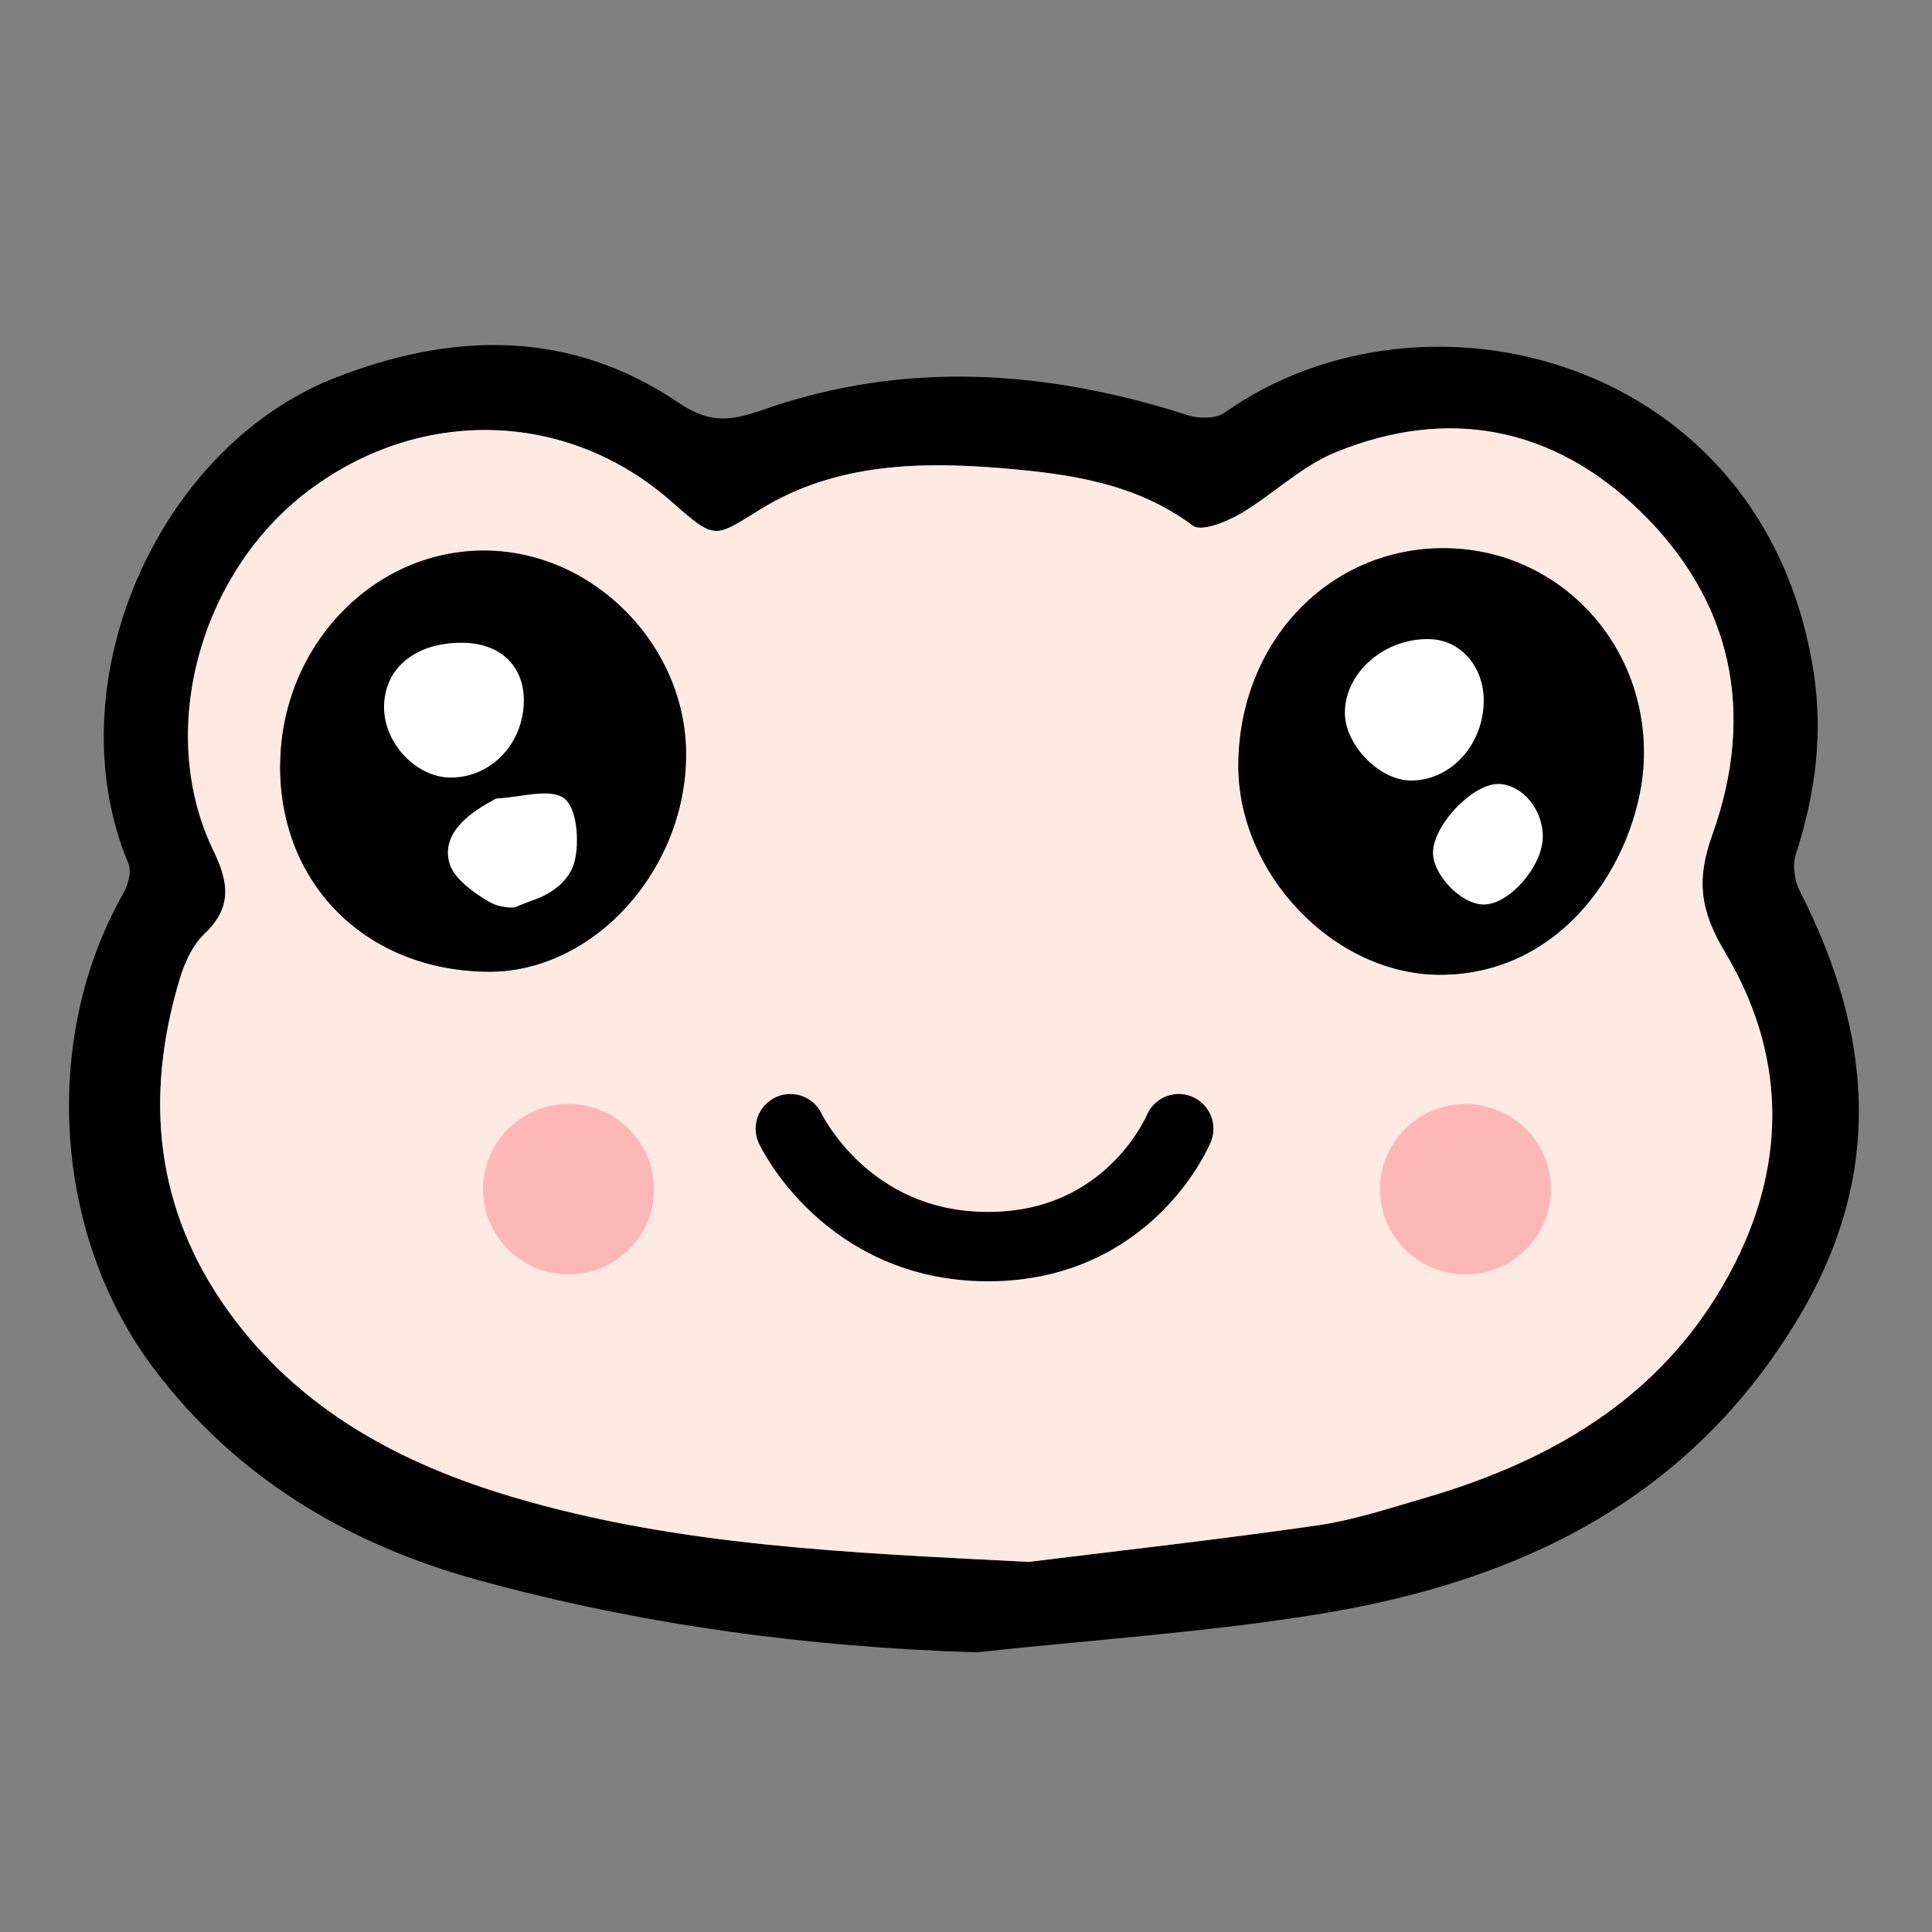 <svg width="28" height="28" viewBox="0 0 28 28" fill="none" xmlns="http://www.w3.org/2000/svg">
<rect x="0" y="0" width="28" height="28" fill="#808080" stroke="none"/>
<g clip-path="url(#clip0_164_5276)">
<path d="M14.148 23.947C11.692 23.87 9.291 23.547 6.942 22.903C5.058 22.387 3.433 21.427 2.23 19.835C0.776 17.91 0.591 15.061 1.782 12.958C1.853 12.833 1.911 12.635 1.862 12.518C0.771 9.907 2.288 6.487 4.846 5.48C6.563 4.804 8.264 4.774 9.83 5.834C10.297 6.151 10.603 6.098 11.067 5.936C13.12 5.218 15.173 5.362 17.217 6.018C17.377 6.069 17.623 6.069 17.749 5.98C20.649 3.931 25.569 5.179 26.282 9.725C26.427 10.652 26.306 11.513 26.026 12.384C25.976 12.541 26.007 12.764 26.084 12.914C27.131 14.967 27.316 16.989 26.084 19.067C24.492 21.751 21.995 22.93 19.076 23.399C17.446 23.66 15.791 23.769 14.148 23.947ZM14.912 22.636C16.236 22.472 17.665 22.313 19.088 22.108C19.613 22.033 20.128 21.862 20.641 21.712C22.576 21.149 24.206 20.169 25.147 18.301C25.912 16.782 25.858 15.236 24.997 13.797C24.637 13.196 24.581 12.751 24.815 12.098C25.446 10.337 25.111 8.703 23.756 7.396C22.5 6.185 20.979 5.889 19.349 6.559C18.852 6.763 18.444 7.173 17.972 7.448C17.77 7.566 17.41 7.711 17.288 7.62C16.463 7.003 15.505 6.869 14.538 6.788C13.326 6.685 12.102 6.719 11.032 7.375C10.345 7.796 10.379 7.841 9.728 7.268C8.22 5.939 6.082 5.888 4.46 7.12C2.881 8.318 2.263 10.62 3.093 12.329C3.316 12.79 3.368 13.151 2.962 13.536C2.789 13.699 2.675 13.954 2.604 14.189C2.09 15.905 2.247 17.533 3.316 19.014C4.345 20.438 5.812 21.22 7.447 21.702C9.845 22.411 12.324 22.503 14.911 22.637L14.912 22.636Z" fill="black"/>
<path d="M14.912 22.636C12.325 22.503 9.846 22.41 7.449 21.701C5.813 21.218 4.345 20.437 3.317 19.013C2.247 17.533 2.09 15.904 2.605 14.188C2.676 13.953 2.791 13.698 2.963 13.535C3.369 13.151 3.317 12.789 3.094 12.329C2.264 10.618 2.882 8.316 4.461 7.119C6.083 5.889 8.222 5.939 9.729 7.268C10.38 7.841 10.347 7.795 11.033 7.374C12.104 6.717 13.326 6.685 14.539 6.787C15.506 6.869 16.464 7.003 17.289 7.619C17.411 7.71 17.771 7.565 17.973 7.448C18.445 7.172 18.853 6.762 19.35 6.558C20.98 5.89 22.501 6.184 23.757 7.395C25.112 8.703 25.448 10.336 24.816 12.098C24.582 12.751 24.638 13.195 24.998 13.796C25.86 15.235 25.913 16.781 25.148 18.301C24.208 20.168 22.577 21.149 20.642 21.711C20.129 21.86 19.614 22.031 19.089 22.107C17.666 22.312 16.237 22.471 14.913 22.635L14.912 22.636ZM20.94 7.945C19.27 7.934 17.967 9.293 17.948 11.068C17.931 12.658 19.333 14.128 20.871 14.127C22.772 14.127 23.796 12.295 23.824 10.976C23.86 9.301 22.567 7.956 20.94 7.945ZM4.061 11.074C4.043 12.808 5.308 14.071 7.08 14.082C8.602 14.092 9.95 12.605 9.944 10.921C9.938 9.347 8.601 7.992 7.04 7.978C5.419 7.963 4.08 9.355 4.062 11.073L4.061 11.074Z" fill="#FFE9E3"/>
<ellipse cx="20.853" cy="11.131" rx="2.161" ry="2.211" fill="white"/>
<ellipse cx="7.081" cy="11.131" rx="2.161" ry="2.211" fill="white"/>
<path d="M20.94 7.945C22.565 7.956 23.86 9.3 23.824 10.976C23.796 12.295 22.771 14.126 20.87 14.127C19.334 14.127 17.93 12.658 17.947 11.069C17.966 9.293 19.269 7.934 20.94 7.945ZM21.503 10.193C21.521 9.683 21.184 9.279 20.729 9.263C20.077 9.24 19.498 9.736 19.491 10.322C19.485 10.789 19.985 11.308 20.445 11.312C21.009 11.316 21.481 10.818 21.503 10.193ZM22.359 12.135C22.365 11.736 22.066 11.373 21.722 11.362C21.359 11.351 20.793 11.928 20.769 12.335C20.749 12.661 21.167 13.104 21.499 13.109C21.866 13.115 22.353 12.562 22.359 12.135Z" fill="black"/>
<path d="M4.061 11.075C4.079 9.356 5.418 7.965 7.039 7.98C8.601 7.994 9.938 9.349 9.943 10.923C9.949 12.607 8.601 14.093 7.078 14.083C5.308 14.071 4.042 12.81 4.06 11.076L4.061 11.075ZM7.592 10.163C7.598 9.648 7.244 9.315 6.693 9.315C6.013 9.315 5.565 9.688 5.566 10.252C5.567 10.777 6.035 11.269 6.533 11.269C7.117 11.269 7.584 10.779 7.592 10.163ZM7.483 13.142C7.543 13.114 7.735 13.042 7.735 13.042C7.735 13.042 8.221 12.899 8.327 12.485C8.4 12.196 8.361 11.707 8.177 11.571C7.969 11.417 7.543 11.556 7.212 11.571C7.181 11.572 7.151 11.595 7.122 11.611C6.748 11.814 6.38 12.118 6.523 12.538C6.611 12.793 7.031 13.042 7.132 13.092C7.232 13.142 7.424 13.17 7.483 13.142Z" fill="black"/>
<path d="M11.454 16.358C11.454 16.358 12.258 18.067 14.319 18.067C16.38 18.067 17.083 16.358 17.083 16.358" stroke="black" stroke-width="1.005" stroke-linecap="round"/>
<path d="M8.239 18.469C7.555 18.469 7 17.916 7 17.234C7 16.553 7.555 16 8.239 16C8.923 16 9.478 16.553 9.478 17.234C9.478 17.916 8.923 18.469 8.239 18.469Z" fill="#FEB7B7"/>
<path d="M21.239 18.469C20.555 18.469 20 17.916 20 17.234C20 16.553 20.555 16 21.239 16C21.923 16 22.477 16.553 22.477 17.234C22.477 17.916 21.923 18.469 21.239 18.469Z" fill="#FEB7B7"/>
</g>
<defs>
<clipPath id="clip0_164_5276">
<rect width="25.94" height="18.947" fill="white" transform="translate(1 5)"/>
</clipPath>
</defs>
</svg>
